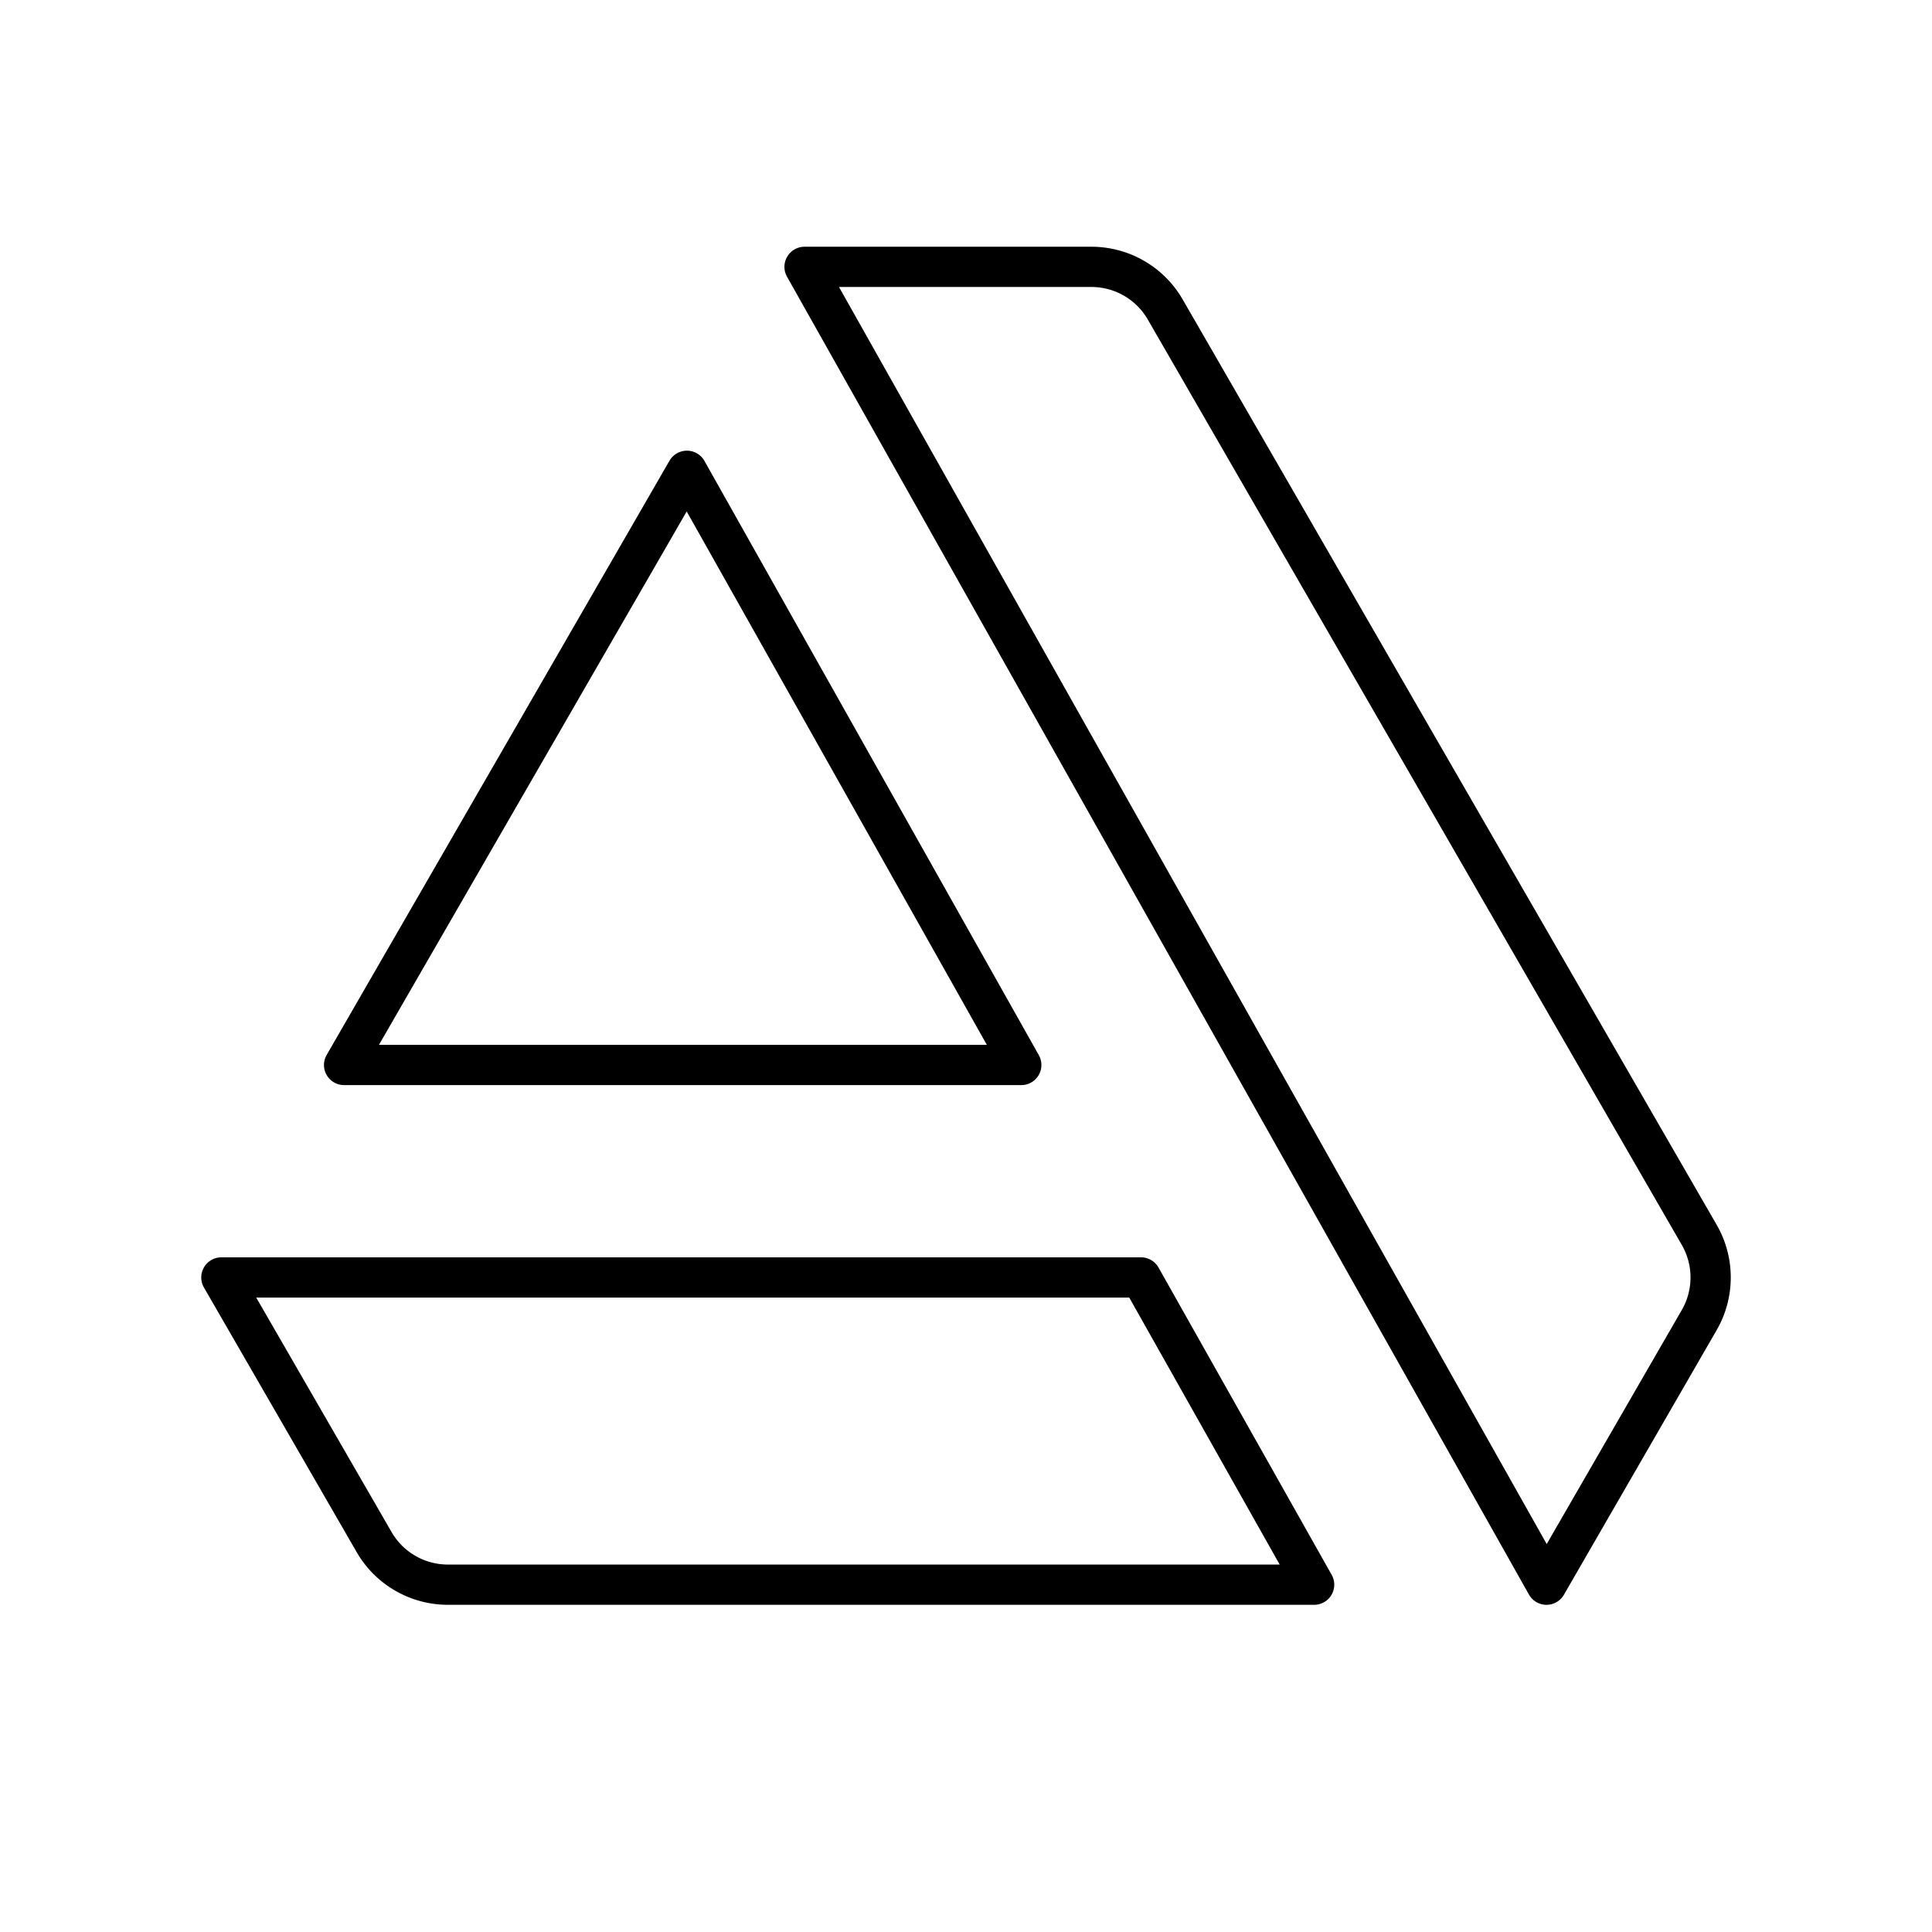<svg xmlns="http://www.w3.org/2000/svg" width="1em" height="1em" viewBox="0 0 48 48"><path fill="none" stroke="currentColor" stroke-linecap="round" stroke-linejoin="round" d="m17.066 11.697l8.307 14.762H8.549zm25.151 21.099l-3.795 6.575L19.989 6.63h7.126c.757 0 1.456.403 1.834 1.058L42.217 30.68a2.117 2.117 0 0 1 0 2.116m-9.568 6.575h-21.52a2.117 2.117 0 0 1-1.834-1.058L5.5 31.738h22.848z"/></svg>